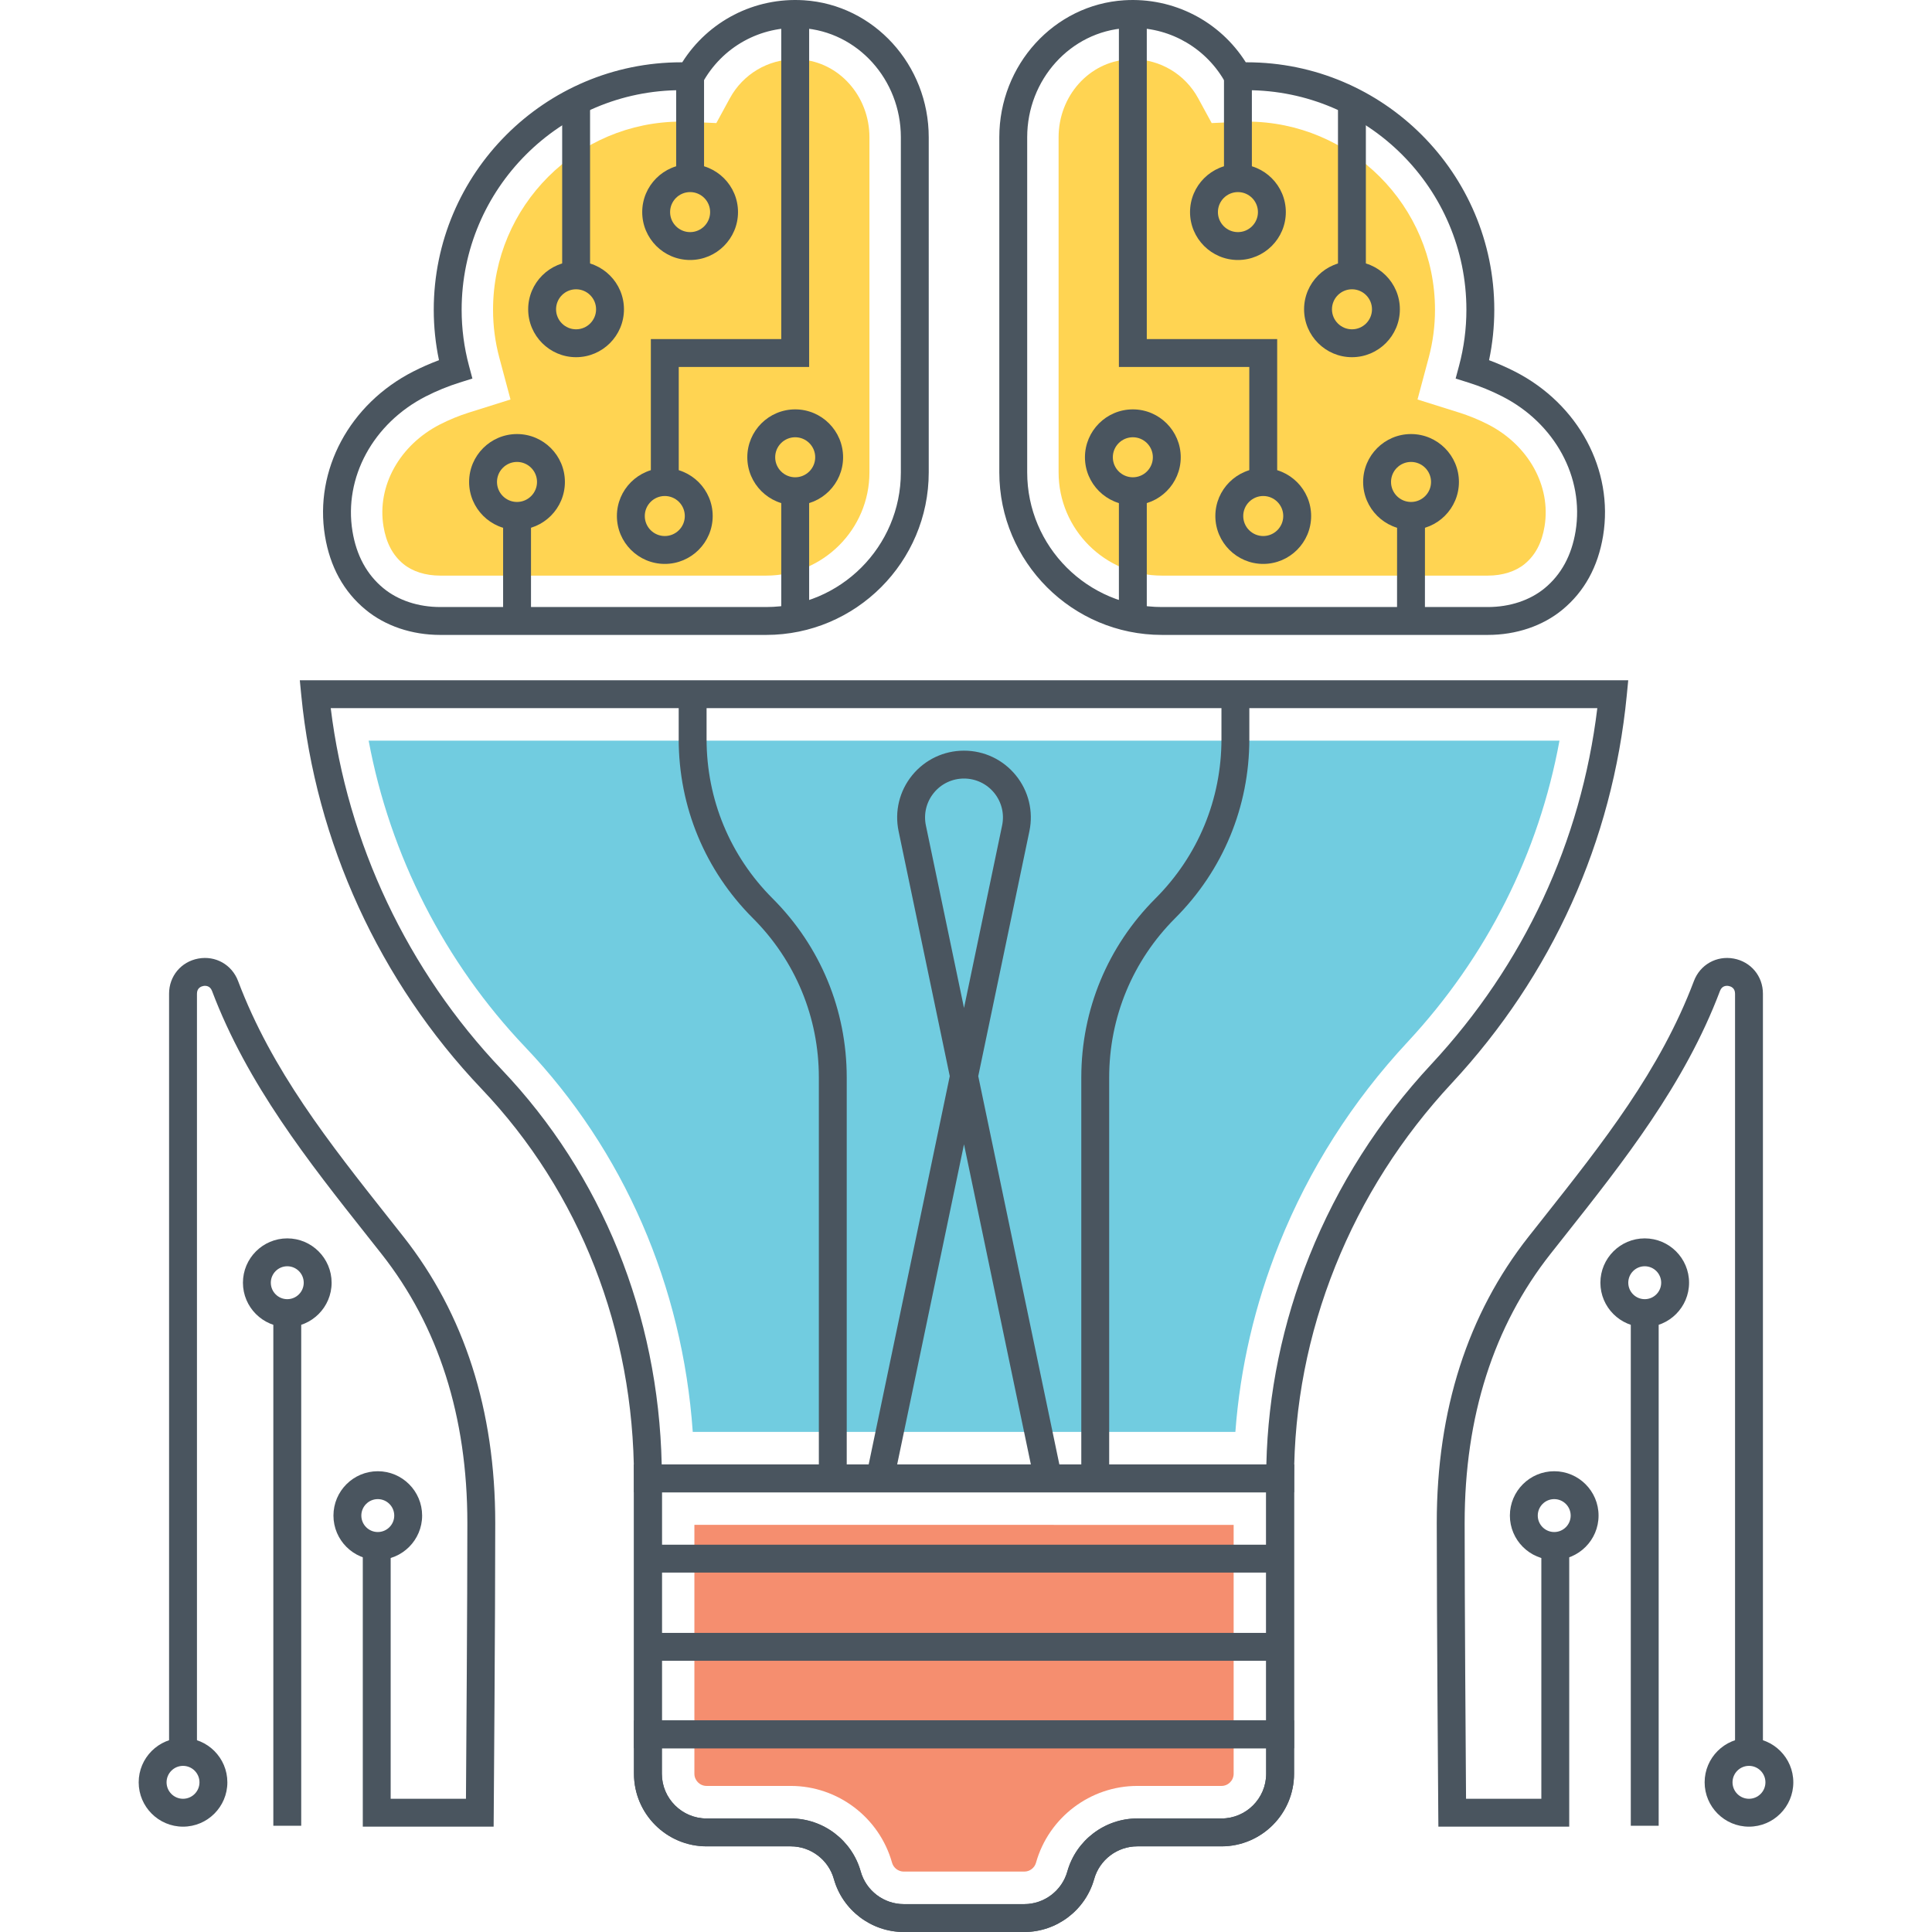 <?xml version="1.0" encoding="utf-8"?>
<!-- Generator: Adobe Illustrator 18.0.0, SVG Export Plug-In . SVG Version: 6.00 Build 0)  -->
<!DOCTYPE svg PUBLIC "-//W3C//DTD SVG 1.1//EN" "http://www.w3.org/Graphics/SVG/1.1/DTD/svg11.dtd">
<svg version="1.1" id="Layer_1" xmlns="http://www.w3.org/2000/svg" xmlns:xlink="http://www.w3.org/1999/xlink" x="0px" y="0px"
	 viewBox="0 0 512 512" style="enable-background:new 0 0 512 512;" xml:space="preserve">
<style type="text/css">
	.st0{fill:#FFD452;}
	.st1{fill:#F58E6F;}
	.st2{fill:#4A555F;}
	.st3{fill:none;}
	.st4{fill:#DFDFDF;}
	.st5{fill:#71CCE0;}
	.st6{fill:#FFFFFF;}
</style>
<g>
	<g>
		<g>
			<path class="st1" d="M184.02,404.104v65.954c0,1.782,1.45,3.231,3.233,3.231h22.315c12.441,0,23.472,8.365,26.83,20.342
				c0.39,1.389,1.669,2.358,3.11,2.358h31.934c1.443,0,2.723-0.969,3.112-2.359c3.358-11.977,14.389-20.341,26.827-20.341h22.317
				c1.782,0,3.23-1.449,3.23-3.231v-65.954H184.02z"/>
		</g>
	</g>
	<g>
		<g>
			<g>
				<path class="st2" d="M79.453,180.274l0.395,4.053c3.789,38.831,20.746,75.841,47.754,104.211
					c26.058,27.365,40.408,64.03,40.408,103.244v3.695h174.932v-3.695c0-19.231,3.68-38.16,10.942-56.262
					c7.163-17.863,17.552-34.177,30.878-48.491c26.553-28.563,42.578-64.076,46.342-102.702l0.395-4.053H79.453z M379.352,281.996
					c-13.947,14.981-24.824,32.064-32.328,50.773c-7.146,17.822-10.985,36.413-11.428,55.319H175.358
					c-0.876-39.724-15.856-76.763-42.405-104.644c-24.934-26.192-40.928-60.066-45.305-95.78h335.657
					C419.005,223.093,403.858,255.634,379.352,281.996z"/>
			</g>
		</g>
	</g>
	<g>
		<g>
			<path class="st5" d="M97.698,196.284c5.641,30.296,20.102,58.737,41.498,81.214c26.149,27.461,41.671,63.295,44.394,101.968
				h143.799c1.265-17.037,5.164-33.773,11.635-49.906c7.902-19.7,19.346-37.68,34.012-53.432
				c21.011-22.604,34.772-49.983,40.242-79.845H97.698z"/>
		</g>
	</g>
	<g>
		<g>
			<g>
				<path class="st2" d="M168.01,388.094v75.218h174.929v-75.218H168.01z M335.55,455.922H175.399v-60.439H335.55V455.922z"/>
			</g>
		</g>
	</g>
	<g>
		<g>
			<g>
				<path class="st2" d="M168.01,455.922v14.137c0,10.61,8.633,19.242,19.243,19.242h22.315c5.292,0,9.985,3.558,11.414,8.652
					C223.3,506.224,230.918,512,239.507,512h31.934c8.592,0,16.21-5.776,18.528-14.047c1.429-5.095,6.119-8.652,11.411-8.652h22.317
					c10.61,0,19.241-8.632,19.241-19.242v-14.137H168.01z M335.55,470.059c0,6.535-5.316,11.853-11.851,11.853h-22.317
					c-8.59,0-16.208,5.776-18.526,14.047c-1.429,5.095-6.122,8.652-11.413,8.652h-31.934c-5.292,0-9.982-3.558-11.411-8.652
					c-2.319-8.271-9.937-14.047-18.529-14.047h-22.315c-6.536,0-11.854-5.317-11.854-11.853v-6.747H335.55V470.059z"/>
			</g>
		</g>
	</g>
	<g>
		<g>
			<g>
				<path class="st2" d="M168.01,388.094v81.965c0,10.61,8.633,19.242,19.243,19.242h22.315c5.292,0,9.985,3.558,11.414,8.652
					C223.3,506.224,230.918,512,239.507,512h31.934c8.592,0,16.21-5.776,18.528-14.047c1.429-5.095,6.119-8.652,11.411-8.652h22.317
					c10.61,0,19.241-8.632,19.241-19.242v-81.965H168.01z M335.55,470.059c0,6.535-5.316,11.853-11.851,11.853h-22.317
					c-8.59,0-16.208,5.776-18.526,14.047c-1.429,5.095-6.122,8.652-11.413,8.652h-31.934c-5.292,0-9.982-3.558-11.411-8.652
					c-2.319-8.271-9.937-14.047-18.529-14.047h-22.315c-6.536,0-11.854-5.317-11.854-11.853v-74.576H335.55V470.059z"/>
			</g>
		</g>
	</g>
	<g>
		<g>
			<rect x="171.704" y="409.362" class="st2" width="167.54" height="7.389"/>
		</g>
	</g>
	<g>
		<g>
			<rect x="171.704" y="432.734" class="st2" width="167.54" height="7.389"/>
		</g>
	</g>
	<g>
		<g>
			<path class="st2" d="M204.74,238.1c-11.279-11.278-17.49-26.272-17.49-42.222v-10.665h-7.389v10.665
				c0,17.924,6.98,34.774,19.655,47.446c11.276,11.279,17.487,26.273,17.487,42.222v106.242h7.389V285.546
				C224.392,267.624,217.414,250.773,204.74,238.1z"/>
		</g>
	</g>
	<g>
		<g>
			<path class="st2" d="M323.698,185.212v10.665c0,15.949-6.211,30.943-17.487,42.222c-12.674,12.673-19.655,29.522-19.655,47.446
				v106.242h7.389V285.546c0-15.95,6.211-30.944,17.49-42.222c12.674-12.674,19.652-29.524,19.652-47.446v-10.665H323.698z"/>
		</g>
	</g>
	<g>
		<g>
			<g>
				<path class="st2" d="M259.246,285.189l13.559-64.93c1.092-5.242-0.217-10.632-3.596-14.787
					c-3.377-4.156-8.385-6.539-13.74-6.539c-5.354,0-10.363,2.383-13.742,6.538c-3.377,4.155-4.686,9.546-3.594,14.79l13.564,64.928
					l-22.103,105.844l7.235,1.51l18.642-89.283l18.649,89.283l7.235-1.51L259.246,285.189z M245.37,218.751
					c-0.638-3.056,0.125-6.198,2.093-8.62c1.968-2.421,4.888-3.809,8.008-3.809s6.038,1.389,8.008,3.81
					c1.968,2.422,2.73,5.562,2.093,8.616l-10.098,48.367L245.37,218.751z"/>
			</g>
		</g>
	</g>
	<g>
		<g>
			<g>
				<path class="st2" d="M401.482,98.474c-2.225-1.135-4.525-2.147-6.867-3.022c0.921-4.379,1.388-8.856,1.388-13.354
					c0-36.166-29.423-65.589-65.588-65.589c-0.089,0-0.178,0-0.267,0.001C323.27,5.624,311-0.75,297.91,0.072
					c-18.553,1.176-33.084,17.122-33.084,36.302v88.797c0,23.759,19.33,43.088,43.088,43.088h86.382
					c7.517,0,14.536-2.371,19.76-6.68c5.809-4.79,9.434-11.375,10.779-19.574C427.693,124.568,418.307,107.073,401.482,98.474z
					 M417.542,140.81c-1.046,6.38-3.801,11.451-8.186,15.069c-3.904,3.218-9.253,4.991-15.06,4.991h-86.382
					c-19.683,0-35.698-16.014-35.698-35.698V36.374c0-15.291,11.49-27.998,26.163-28.927c0.62-0.04,1.236-0.06,1.847-0.06
					c10.254,0,19.681,5.615,24.602,14.654l1.106,2.03l2.309-0.106c0.702-0.032,1.436-0.066,2.17-0.066
					c32.09,0,58.198,26.108,58.198,58.199c0,5.009-0.652,9.99-1.939,14.803l-0.914,3.418l3.377,1.061
					c3.079,0.968,6.102,2.204,8.981,3.674C412.073,112.186,419.878,126.556,417.542,140.81z"/>
			</g>
		</g>
	</g>
	<g>
		<g>
			<path class="st0" d="M394.332,112.468c-2.465-1.259-5.052-2.317-7.693-3.147l-10.982-3.451l2.975-11.121
				c1.099-4.115,1.657-8.371,1.657-12.652c0-27.501-22.374-49.874-49.876-49.874c-0.608,0-1.216,0.03-1.798,0.057l-7.503,0.338
				l-3.594-6.598c-3.463-6.358-10.087-10.309-17.292-10.309c-0.435,0-0.874,0.014-1.322,0.043
				c-10.299,0.651-18.365,9.708-18.365,20.618v88.798c0,15.094,12.28,27.374,27.375,27.374h86.382c3.881,0,7.346-1.098,9.764-3.091
				c2.824-2.329,4.547-5.597,5.268-9.989C411.077,128.794,405.048,117.945,394.332,112.468z"/>
		</g>
	</g>
	<g>
		<g>
			<polygon class="st2" points="303.909,89.86 303.909,3.701 296.52,3.701 296.52,97.25 331.076,97.25 331.076,127.752 
				338.465,127.752 338.465,89.86 			"/>
		</g>
	</g>
	<g>
		<g>
			<rect x="354.579" y="26.833" class="st2" width="7.389" height="46.136"/>
		</g>
	</g>
	<g>
		<g>
			
				<rect x="360.104" y="146.852" transform="matrix(4.369775e-04 -1 1 4.369775e-04 223.221 524.413)" class="st2" width="27.655" height="7.389"/>
		</g>
	</g>
	<g>
		<g>
			<g>
				<path class="st2" d="M334.771,124.058c-6.997,0-12.691,5.694-12.691,12.692c0,6.998,5.694,12.693,12.691,12.693
					c7,0,12.693-5.695,12.693-12.693C347.464,129.751,341.77,124.058,334.771,124.058z M334.771,142.054
					c-2.922,0-5.302-2.379-5.302-5.304c0-2.924,2.379-5.303,5.302-5.303c2.925,0,5.304,2.379,5.304,5.303
					C340.074,139.675,337.696,142.054,334.771,142.054z"/>
			</g>
		</g>
	</g>
	<g>
		<g>
			<g>
				<path class="st2" d="M358.286,69.275c-6.997,0-12.691,5.695-12.691,12.693c0,6.998,5.693,12.692,12.691,12.692
					c7,0,12.693-5.694,12.693-12.692C370.979,74.97,365.285,69.275,358.286,69.275z M358.286,87.271
					c-2.923,0-5.302-2.379-5.302-5.303c0-2.925,2.379-5.304,5.302-5.304c2.925,0,5.304,2.379,5.304,5.304
					C363.589,84.892,361.211,87.271,358.286,87.271z"/>
			</g>
		</g>
	</g>
	<g>
		<g>
			<g>
				<path class="st2" d="M328.064,43.516c-7,0-12.693,5.695-12.693,12.693c0,6.998,5.693,12.693,12.693,12.693
					s12.693-5.695,12.693-12.693C340.758,49.21,335.064,43.516,328.064,43.516z M328.064,61.513c-2.925,0-5.304-2.379-5.304-5.304
					c0-2.925,2.379-5.304,5.304-5.304c2.925,0,5.304,2.379,5.304,5.304C333.368,59.134,330.989,61.513,328.064,61.513z"/>
			</g>
		</g>
	</g>
	<g>
		<g>
			<g>
				<path class="st2" d="M300.215,108.489c-7,0-12.693,5.694-12.693,12.692c0,6.999,5.694,12.693,12.693,12.693
					s12.693-5.695,12.693-12.693C312.908,114.183,307.214,108.489,300.215,108.489z M300.215,126.485
					c-2.925,0-5.304-2.379-5.304-5.304c0-2.924,2.379-5.303,5.304-5.303s5.304,2.379,5.304,5.303
					C305.519,124.106,303.14,126.485,300.215,126.485z"/>
			</g>
		</g>
	</g>
	<g>
		<g>
			<g>
				<path class="st2" d="M373.938,115.029c-6.997,0-12.691,5.695-12.691,12.693c0,6.999,5.693,12.692,12.691,12.692
					c7,0,12.693-5.694,12.693-12.692C386.631,120.724,380.937,115.029,373.938,115.029z M373.938,133.025
					c-2.923,0-5.302-2.379-5.302-5.303c0-2.925,2.379-5.304,5.302-5.304c2.925,0,5.304,2.379,5.304,5.304
					C379.241,130.646,376.863,133.025,373.938,133.025z"/>
			</g>
		</g>
	</g>
	<g>
		<g>
			<rect x="324.37" y="20.259" class="st2" width="7.389" height="26.951"/>
		</g>
	</g>
	<g>
		<g>
			<rect x="296.52" y="130.18" class="st2" width="7.389" height="33.632"/>
		</g>
	</g>
	<g>
		<g>
			<g>
				<path class="st2" d="M213.043,0.072c-13.126-0.829-25.365,5.552-32.242,16.438c-0.086-0.001-0.176-0.001-0.265-0.001
					c-36.165,0-65.588,29.423-65.588,65.589c0,4.497,0.466,8.973,1.388,13.352c-2.345,0.877-4.645,1.888-6.867,3.025
					c-16.828,8.599-26.214,26.094-23.354,43.531c1.345,8.2,4.97,14.786,10.779,19.574c5.222,4.308,12.239,6.68,19.76,6.68h86.382
					c23.758,0,43.088-19.328,43.088-43.088V36.374C246.125,17.195,231.594,1.248,213.043,0.072z M238.735,125.171
					c0,19.685-16.015,35.698-35.698,35.698h-86.382c-5.809,0-11.156-1.773-15.06-4.991c-4.385-3.616-7.139-8.686-8.185-15.069
					c-2.338-14.254,5.467-28.623,19.423-35.756c2.877-1.47,5.9-2.706,8.982-3.674l3.377-1.061l-0.914-3.418
					c-1.287-4.813-1.939-9.793-1.939-14.803c0-32.091,26.108-58.199,58.198-58.199c0.734,0,1.467,0.033,2.167,0.066l2.309,0.106
					l1.106-2.03c5.215-9.577,15.385-15.286,26.454-14.594c14.671,0.929,26.161,13.636,26.161,28.927V125.171z"/>
			</g>
		</g>
	</g>
	<g>
		<g>
			<path class="st0" d="M212.041,15.754c-0.441-0.028-0.881-0.042-1.315-0.042c-7.205,0-13.832,3.951-17.297,10.312l-3.592,6.594
				l-7.503-0.337c-0.582-0.027-1.19-0.057-1.798-0.057c-27.501,0-49.873,22.373-49.873,49.874c0,4.287,0.556,8.543,1.655,12.652
				l2.972,11.118l-10.977,3.452c-2.646,0.832-5.235,1.891-7.693,3.147c-10.719,5.478-16.748,16.327-14.996,27
				c0.718,4.391,2.442,7.659,5.268,9.989c2.416,1.992,5.883,3.089,9.764,3.089h86.382c15.092,0,27.372-12.28,27.372-27.374V36.374
				C230.41,25.464,222.344,16.407,212.041,15.754z"/>
		</g>
	</g>
	<g>
		<g>
			<polygon class="st2" points="207.042,3.701 207.042,89.86 172.484,89.86 172.484,127.752 179.873,127.752 179.873,97.25 
				214.431,97.25 214.431,3.701 			"/>
		</g>
	</g>
	<g>
		<g>
			<rect x="148.983" y="26.833" class="st2" width="7.389" height="46.136"/>
		</g>
	</g>
	<g>
		<g>
			<rect x="133.331" y="136.72" class="st2" width="7.389" height="27.655"/>
		</g>
	</g>
	<g>
		<g>
			<g>
				<path class="st2" d="M176.178,124.058c-7,0-12.693,5.694-12.693,12.692c0,6.998,5.693,12.693,12.693,12.693
					s12.693-5.695,12.693-12.693C188.872,129.751,183.178,124.058,176.178,124.058z M176.178,142.054
					c-2.925,0-5.304-2.379-5.304-5.304c0-2.924,2.379-5.303,5.304-5.303c2.925,0,5.304,2.379,5.304,5.303
					C181.482,139.675,179.104,142.054,176.178,142.054z"/>
			</g>
		</g>
	</g>
	<g>
		<g>
			<g>
				<path class="st2" d="M152.663,69.275c-6.997,0-12.691,5.695-12.691,12.693c0,6.998,5.693,12.692,12.691,12.692
					c7,0,12.693-5.694,12.693-12.692C165.356,74.97,159.663,69.275,152.663,69.275z M152.663,87.271
					c-2.922,0-5.301-2.379-5.301-5.303c0-2.925,2.379-5.304,5.301-5.304c2.925,0,5.304,2.379,5.304,5.304
					C157.967,84.892,155.588,87.271,152.663,87.271z"/>
			</g>
		</g>
	</g>
	<g>
		<g>
			<g>
				<path class="st2" d="M182.887,43.516c-7,0-12.693,5.695-12.693,12.693c0,6.998,5.694,12.693,12.693,12.693
					c7,0,12.693-5.695,12.693-12.693C195.58,49.21,189.887,43.516,182.887,43.516z M182.887,61.513
					c-2.925,0-5.304-2.379-5.304-5.304c0-2.925,2.379-5.304,5.304-5.304c2.925,0,5.304,2.379,5.304,5.304
					C188.191,59.134,185.812,61.513,182.887,61.513z"/>
			</g>
		</g>
	</g>
	<g>
		<g>
			<g>
				<path class="st2" d="M210.737,108.489c-7,0-12.693,5.694-12.693,12.692c0,6.999,5.693,12.693,12.693,12.693
					c6.997,0,12.691-5.695,12.691-12.693C223.427,114.183,217.734,108.489,210.737,108.489z M210.737,126.485
					c-2.925,0-5.304-2.379-5.304-5.304c0-2.924,2.379-5.303,5.304-5.303c2.923,0,5.302,2.379,5.302,5.303
					C216.038,124.106,213.659,126.485,210.737,126.485z"/>
			</g>
		</g>
	</g>
	<g>
		<g>
			<g>
				<path class="st2" d="M137.011,115.029c-7,0-12.693,5.695-12.693,12.693c0,6.999,5.693,12.692,12.693,12.692
					c7,0,12.693-5.694,12.693-12.692C149.705,120.724,144.011,115.029,137.011,115.029z M137.011,133.025
					c-2.925,0-5.304-2.379-5.304-5.303c0-2.925,2.379-5.304,5.304-5.304c2.925,0,5.304,2.379,5.304,5.304
					C142.315,130.646,139.936,133.025,137.011,133.025z"/>
			</g>
		</g>
	</g>
	<g>
		<g>
			<rect x="179.192" y="20.259" class="st2" width="7.389" height="26.951"/>
		</g>
	</g>
	<g>
		<g>
			<rect x="207.042" y="130.18" class="st2" width="7.389" height="33.631"/>
		</g>
	</g>
	<g>
		<g>
			<path class="st2" d="M106.908,327.725l-3.702-4.685c-16.029-20.255-31.172-39.386-40.11-63.055
				c-1.638-4.339-5.975-6.788-10.533-5.957c-4.565,0.832-7.755,4.656-7.755,9.296v200.953h7.389V263.324
				c0-1.55,1.183-1.934,1.691-2.027c0.503-0.097,1.749-0.15,2.295,1.298c9.345,24.744,25.552,45.225,41.228,65.031l3.695,4.674
				c15.094,19.143,22.748,43.127,22.748,71.287c0,21.197-0.279,60.893-0.37,73.107h-19.953v-67.649h-7.389v75.038h34.676
				l0.029-3.666c0.005-0.514,0.397-51.672,0.397-76.831C131.243,373.726,123.055,348.203,106.908,327.725z"/>
		</g>
	</g>
	<g>
		<g>
			<rect x="72.436" y="347.988" class="st2" width="7.389" height="135.855"/>
		</g>
	</g>
	<g>
		<g>
			<g>
				<path class="st2" d="M100.118,389.892c-6.48,0-11.75,5.271-11.75,11.75c0,6.479,5.27,11.75,11.75,11.75
					c6.48,0,11.75-5.271,11.75-11.75C111.868,395.163,106.598,389.892,100.118,389.892z M100.118,406.003
					c-2.406,0-4.361-1.957-4.361-4.361c0-2.404,1.955-4.361,4.361-4.361s4.361,1.957,4.361,4.361
					C104.479,404.046,102.523,406.003,100.118,406.003z"/>
			</g>
		</g>
	</g>
	<g>
		<g>
			<g>
				<path class="st2" d="M76.131,328.183c-6.48,0-11.75,5.271-11.75,11.75c0,6.479,5.27,11.75,11.75,11.75s11.75-5.271,11.75-11.75
					C87.881,333.454,82.611,328.183,76.131,328.183z M76.131,344.294c-2.406,0-4.361-1.957-4.361-4.361
					c0-2.404,1.955-4.361,4.361-4.361s4.361,1.957,4.361,4.361C80.492,342.337,78.537,344.294,76.131,344.294z"/>
			</g>
		</g>
	</g>
	<g>
		<g>
			<g>
				<path class="st2" d="M48.503,460.583c-6.48,0-11.75,5.271-11.75,11.75s5.27,11.75,11.75,11.75c6.48,0,11.75-5.271,11.75-11.75
					S54.983,460.583,48.503,460.583z M48.503,476.694c-2.405,0-4.361-1.957-4.361-4.361s1.955-4.361,4.361-4.361
					c2.406,0,4.361,1.957,4.361,4.361S50.908,476.694,48.503,476.694z"/>
			</g>
		</g>
	</g>
	<g>
		<g>
			<path class="st2" d="M459.439,254.028c-4.536-0.829-8.895,1.614-10.535,5.957c-8.941,23.679-24.09,42.816-40.127,63.076
				l-3.685,4.663c-16.147,20.48-24.335,46.004-24.335,75.862c0,25.159,0.395,76.317,0.399,76.831l0.029,3.666h34.676v-75.038h-7.389
				v67.649h-19.955c-0.089-12.213-0.37-51.909-0.37-73.107c0-28.158,7.654-52.142,22.748-71.287l3.678-4.652
				c15.681-19.812,31.898-40.299,41.245-65.052c0.544-1.449,1.785-1.398,2.295-1.299c0.51,0.093,1.691,0.476,1.691,2.027v200.953
				h7.389V263.324C467.192,258.684,464.005,254.862,459.439,254.028z"/>
		</g>
	</g>
	<g>
		<g>
			<rect x="432.177" y="347.988" class="st2" width="7.389" height="135.855"/>
		</g>
	</g>
	<g>
		<g>
			<g>
				<path class="st2" d="M411.885,389.892c-6.48,0-11.75,5.271-11.75,11.75c0,6.479,5.27,11.75,11.75,11.75s11.75-5.271,11.75-11.75
					C423.635,395.163,418.365,389.892,411.885,389.892z M411.885,406.003c-2.405,0-4.361-1.957-4.361-4.361
					c0-2.404,1.955-4.361,4.361-4.361c2.406,0,4.361,1.957,4.361,4.361C416.246,404.046,414.29,406.003,411.885,406.003z"/>
			</g>
		</g>
	</g>
	<g>
		<g>
			<g>
				<path class="st2" d="M435.871,328.183c-6.48,0-11.75,5.271-11.75,11.75c0,6.479,5.27,11.75,11.75,11.75
					c6.48,0,11.75-5.271,11.75-11.75C447.622,333.454,442.351,328.183,435.871,328.183z M435.871,344.294
					c-2.405,0-4.361-1.957-4.361-4.361c0-2.404,1.955-4.361,4.361-4.361c2.406,0,4.361,1.957,4.361,4.361
					C440.232,342.337,438.277,344.294,435.871,344.294z"/>
			</g>
		</g>
	</g>
	<g>
		<g>
			<g>
				<path class="st2" d="M463.497,460.583c-6.48,0-11.75,5.271-11.75,11.75s5.27,11.75,11.75,11.75c6.48,0,11.75-5.271,11.75-11.75
					S469.978,460.583,463.497,460.583z M463.497,476.694c-2.406,0-4.361-1.957-4.361-4.361s1.956-4.361,4.361-4.361
					s4.361,1.957,4.361,4.361S465.903,476.694,463.497,476.694z"/>
			</g>
		</g>
	</g>
</g>
</svg>
